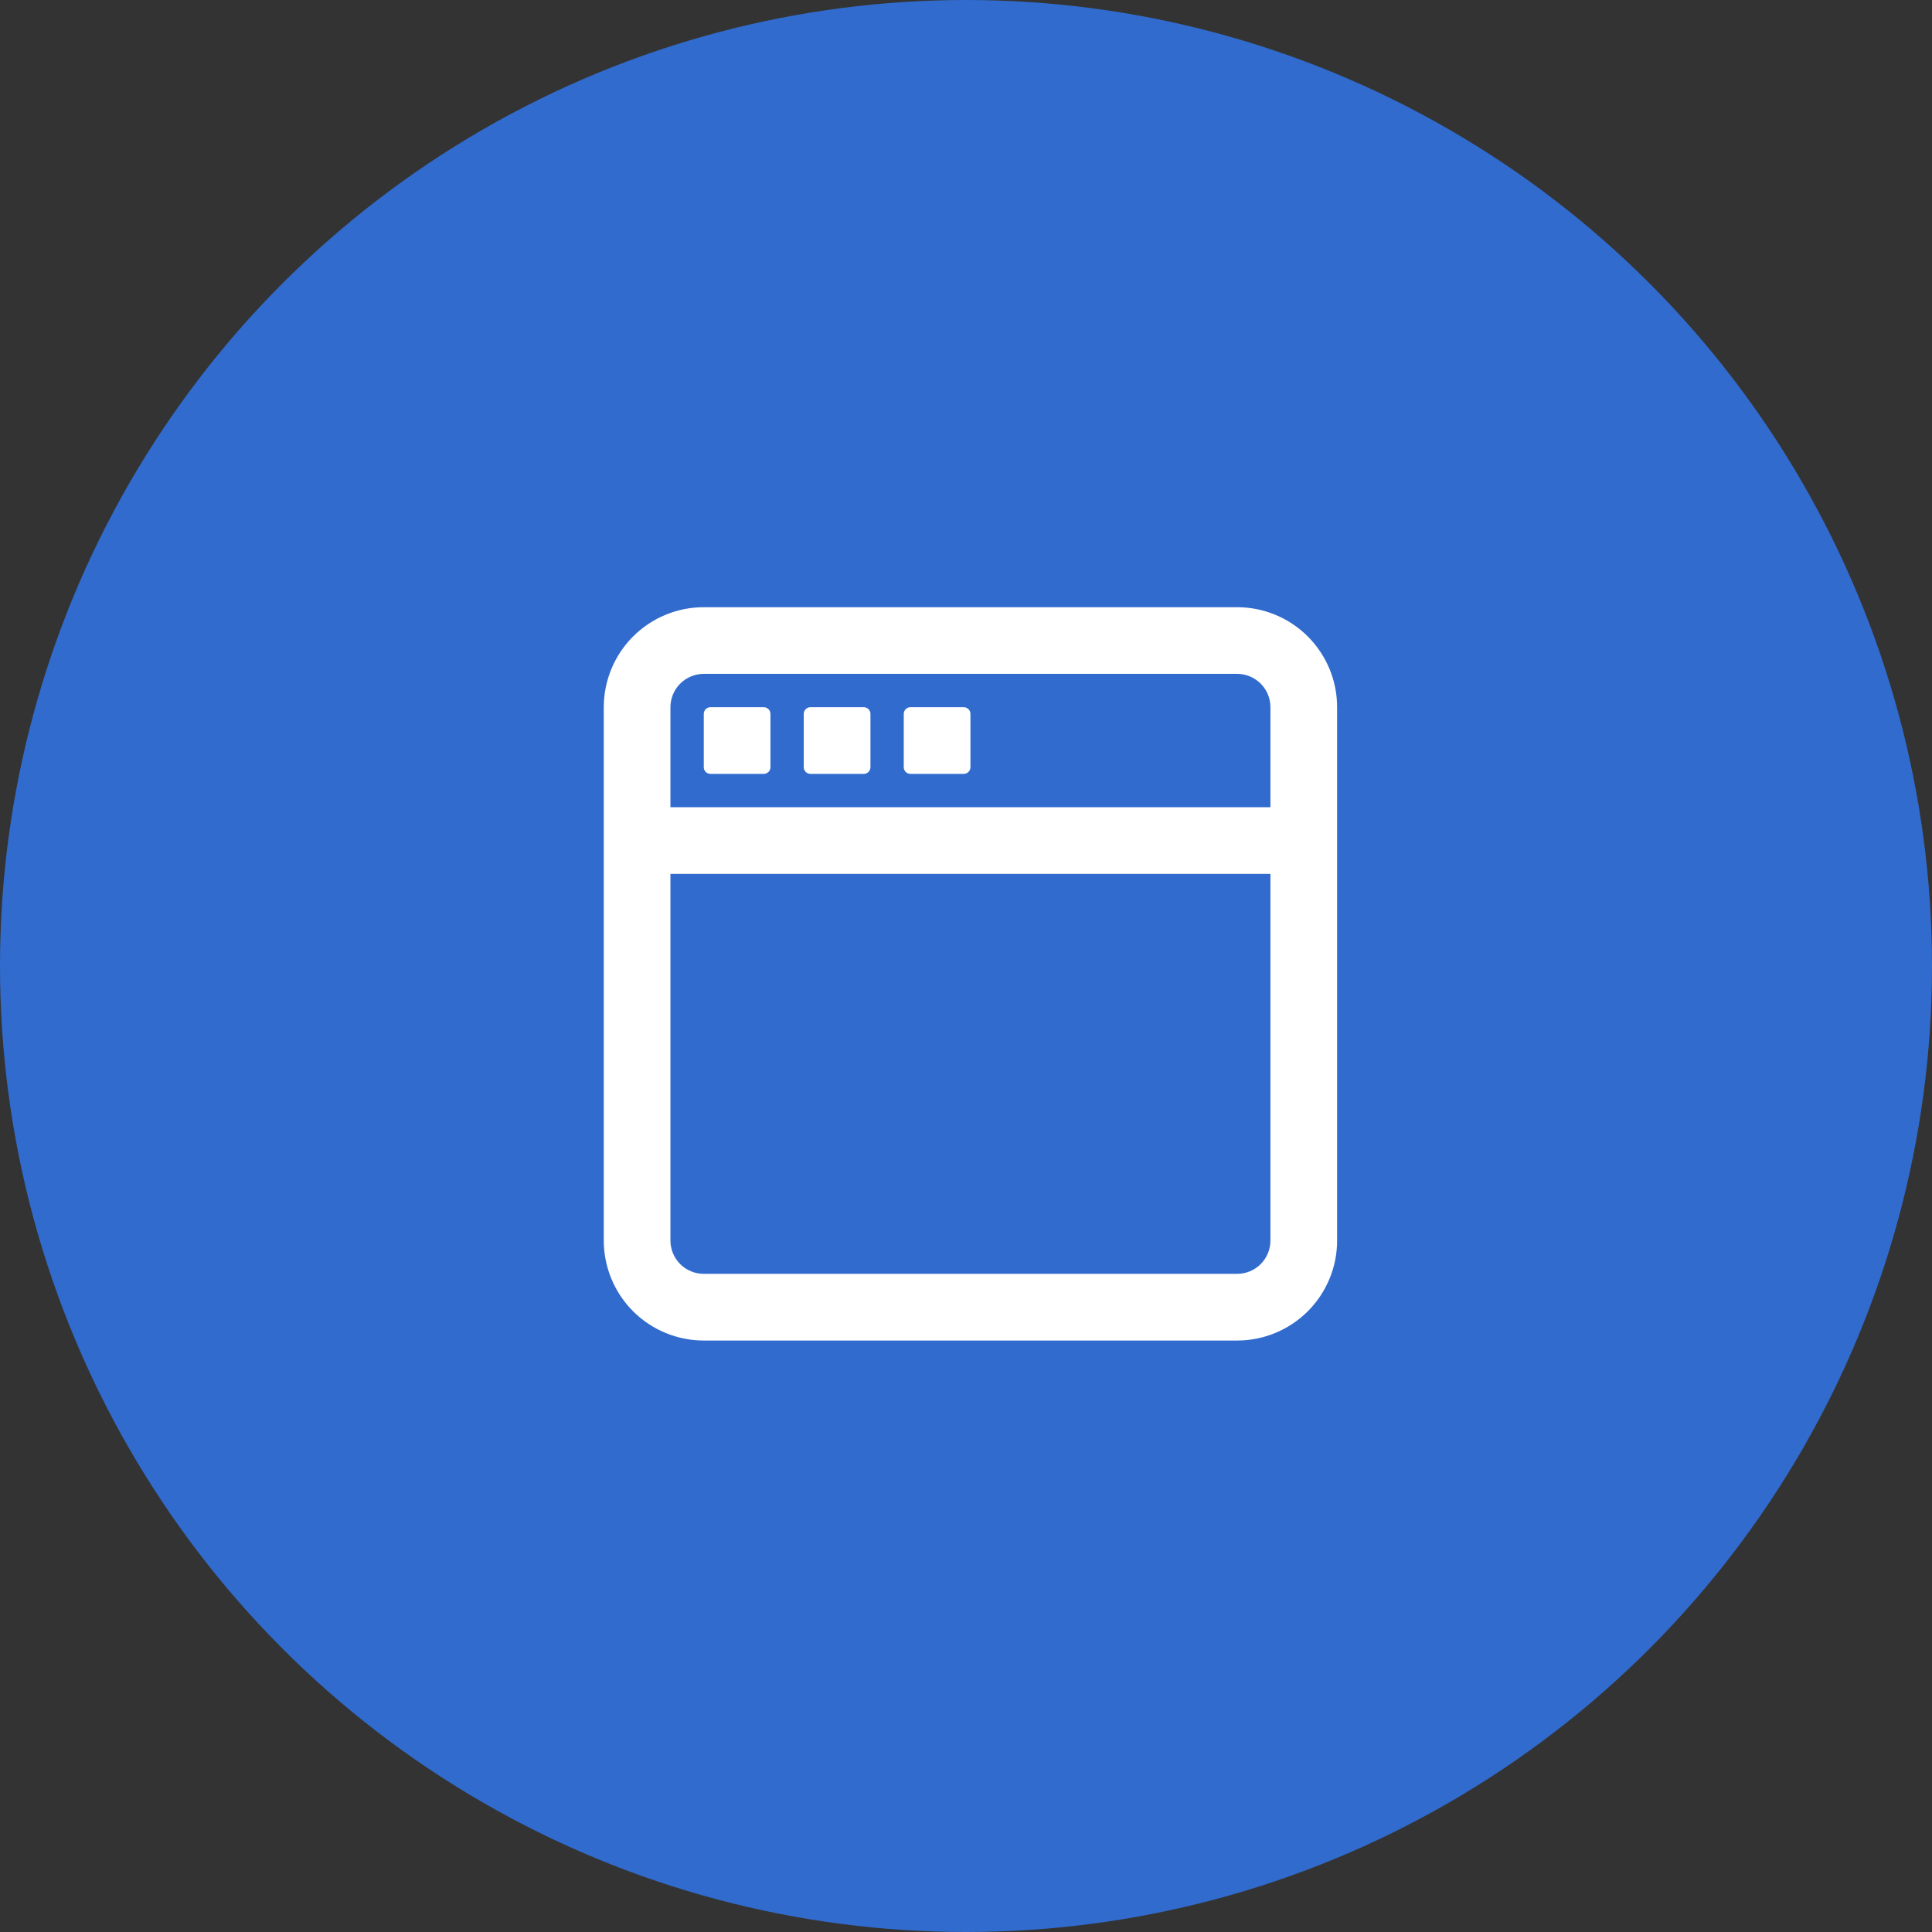 <svg width="70" height="70" viewBox="0 0 70 70" fill="none" xmlns="http://www.w3.org/2000/svg">
<rect x="0" y="0" width="70" height="70" fill="#333333" stroke="none"/>
<circle cx="35" cy="35" r="35" fill="#316bce"/>
<path d="M44.823 22H25.499C24.538 22 23.617 22.382 22.937 23.061C22.258 23.741 21.876 24.662 21.876 25.623V44.947C21.876 45.908 22.258 46.829 22.937 47.509C23.617 48.188 24.538 48.57 25.499 48.57H44.823C45.784 48.57 46.705 48.188 47.385 47.509C48.064 46.829 48.446 45.908 48.446 44.947V25.623C48.446 24.662 48.064 23.741 47.385 23.061C46.705 22.382 45.784 22 44.823 22ZM25.499 24.415H44.823C45.143 24.415 45.45 24.543 45.677 24.769C45.903 24.996 46.03 25.303 46.03 25.623V29.246H24.291V25.623C24.291 25.303 24.419 24.996 24.645 24.769C24.872 24.543 25.179 24.415 25.499 24.415ZM44.823 46.154H25.499C25.179 46.154 24.872 46.027 24.645 45.801C24.419 45.574 24.291 45.267 24.291 44.947V31.662H46.03V44.947C46.03 45.267 45.903 45.574 45.677 45.801C45.45 46.027 45.143 46.154 44.823 46.154Z" fill="white"/>
<path d="M27.673 25.623H25.741C25.607 25.623 25.499 25.732 25.499 25.865V27.797C25.499 27.931 25.607 28.039 25.741 28.039H27.673C27.806 28.039 27.915 27.931 27.915 27.797V25.865C27.915 25.732 27.806 25.623 27.673 25.623Z" fill="white"/>
<path d="M31.296 25.623H29.364C29.23 25.623 29.122 25.732 29.122 25.865V27.797C29.122 27.931 29.23 28.039 29.364 28.039H31.296C31.429 28.039 31.538 27.931 31.538 27.797V25.865C31.538 25.732 31.429 25.623 31.296 25.623Z" fill="white"/>
<path d="M34.919 25.623H32.987C32.853 25.623 32.745 25.732 32.745 25.865V27.797C32.745 27.931 32.853 28.039 32.987 28.039H34.919C35.052 28.039 35.161 27.931 35.161 27.797V25.865C35.161 25.732 35.052 25.623 34.919 25.623Z" fill="white"/>
</svg>
